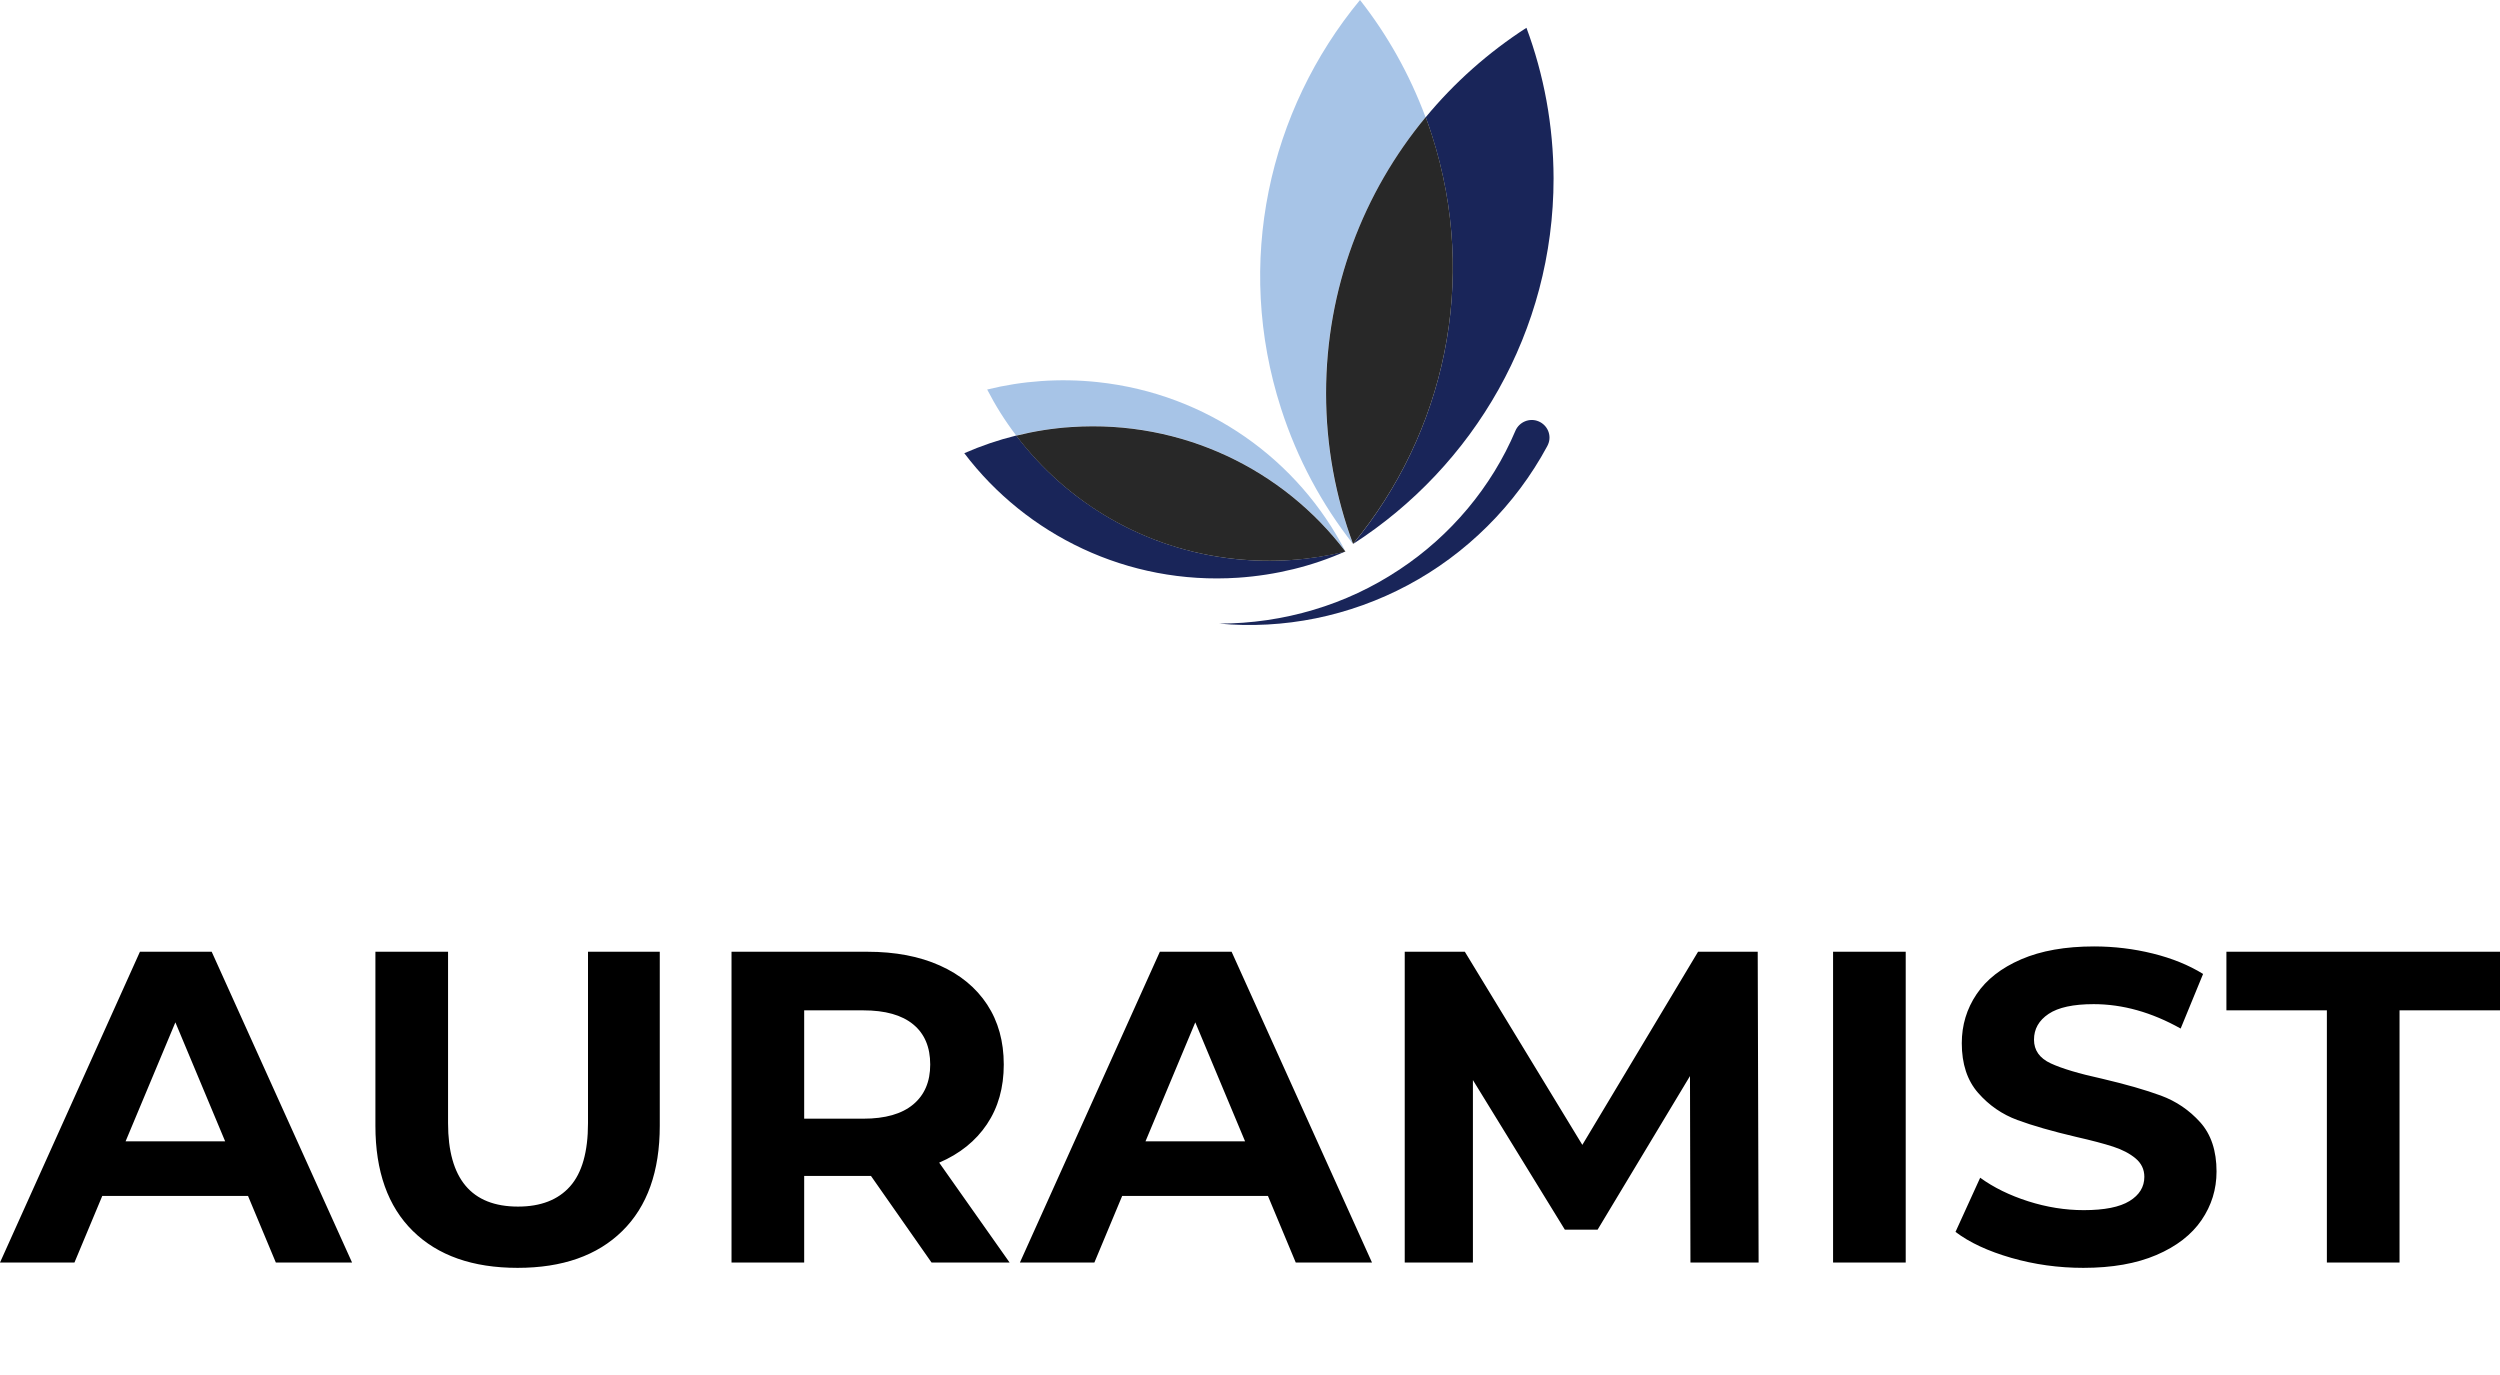 <svg width="140" height="77" viewBox="0 0 140 77" fill="none" xmlns="http://www.w3.org/2000/svg">
<path d="M79.832 6.566C78.931 4.148 77.687 1.942 76.16 0C71.053 6.18 69.107 14.711 71.74 22.878C72.649 25.704 74.031 28.25 75.763 30.456C74.786 27.827 74.252 24.986 74.252 22.024C74.252 16.161 76.351 10.774 79.832 6.566Z" fill="#A7C4E7"/>
<path d="M61.466 21.397C59.336 21.171 57.244 21.329 55.282 21.813C55.748 22.719 56.29 23.581 56.908 24.389C57.916 24.14 58.954 23.981 60.023 23.906C66.214 23.498 71.878 26.301 75.344 30.879C72.725 25.779 67.641 22.055 61.466 21.397Z" fill="#A7C4E7"/>
<path d="M85.481 1.556C83.351 2.932 81.443 4.624 79.84 6.566C79.962 6.898 80.084 7.238 80.191 7.586C82.817 15.761 80.87 24.283 75.771 30.464C82.527 26.112 87 18.564 87 9.988C86.992 7.019 86.458 4.186 85.481 1.556Z" fill="#192559"/>
<g opacity="0.84">
<path d="M80.191 7.578C80.084 7.238 79.962 6.898 79.84 6.558C76.351 10.767 74.26 16.154 74.26 22.024C74.26 24.986 74.794 27.827 75.771 30.456C80.87 24.284 82.817 15.753 80.191 7.578Z" fill="black"/>
</g>
<path d="M69.153 31.303C64.084 30.759 59.74 28.137 56.908 24.389C55.901 24.639 54.931 24.971 54 25.379C57.466 29.95 63.13 32.761 69.321 32.353C71.458 32.209 73.489 31.703 75.344 30.88C73.374 31.371 71.29 31.529 69.153 31.303Z" fill="#192559"/>
<g opacity="0.84">
<path d="M60.023 23.913C58.954 23.981 57.916 24.148 56.908 24.397C59.748 28.144 64.084 30.766 69.16 31.303C71.29 31.529 73.382 31.371 75.344 30.887C71.878 26.308 66.214 23.505 60.023 23.913Z" fill="black"/>
</g>
<path d="M86.649 24.979C84.862 28.303 82.099 31.03 78.84 32.768C77.214 33.637 75.466 34.264 73.679 34.627C71.893 34.99 70.061 35.088 68.267 34.922C70.069 34.922 71.862 34.657 73.557 34.151C75.26 33.645 76.87 32.889 78.328 31.922C81.252 30.003 83.542 27.245 84.862 24.125C85.076 23.626 85.656 23.384 86.16 23.596C86.664 23.807 86.908 24.382 86.695 24.88C86.679 24.91 86.672 24.933 86.656 24.963L86.649 24.979Z" fill="#192559"/>
<path d="M13.889 66.972H5.727L4.169 70.702H0L7.836 53.298H11.855L19.716 70.702H15.447L13.889 66.972ZM12.608 63.914L9.821 57.251L7.033 63.914H12.608ZM23.12 68.936C21.722 67.561 21.023 65.597 21.023 63.044V53.298H25.091V62.895C25.091 66.011 26.398 67.569 29.01 67.569C30.282 67.569 31.253 67.192 31.923 66.438C32.593 65.684 32.928 64.503 32.928 62.895V53.298H36.947V63.044C36.947 65.597 36.248 67.561 34.849 68.936C33.451 70.312 31.496 71 28.985 71C26.473 71 24.518 70.312 23.12 68.936ZM52.167 70.702L48.776 65.854H48.575H45.034V70.702H40.965V53.298H48.575C50.133 53.298 51.485 53.555 52.632 54.069C53.779 54.583 54.662 55.312 55.282 56.257C55.901 57.202 56.211 58.32 56.211 59.613C56.211 60.906 55.897 62.021 55.269 62.957C54.641 63.894 53.75 64.611 52.594 65.108L56.538 70.702H52.167ZM51.137 57.363C50.501 56.841 49.572 56.58 48.349 56.58H45.034V62.646H48.349C49.572 62.646 50.501 62.381 51.137 61.851C51.774 61.32 52.092 60.575 52.092 59.613C52.092 58.635 51.774 57.885 51.137 57.363ZM71.005 66.972H62.842L61.285 70.702H57.115L64.952 53.298H68.97L76.832 70.702H72.562L71.005 66.972ZM69.724 63.914L66.936 57.251L64.148 63.914H69.724ZM94.665 70.702L94.639 60.26L89.465 68.862H87.632L82.483 60.483V70.702H78.665V53.298H82.031L88.611 64.113L95.091 53.298H98.432L98.482 70.702H94.665ZM102.652 53.298H106.72V70.702H102.652V53.298ZM112.635 70.441C111.338 70.068 110.295 69.583 109.508 68.986L110.89 65.953C111.643 66.5 112.539 66.939 113.577 67.271C114.615 67.602 115.654 67.768 116.692 67.768C117.847 67.768 118.701 67.598 119.254 67.258C119.806 66.918 120.083 66.467 120.083 65.903C120.083 65.489 119.919 65.145 119.593 64.871C119.266 64.598 118.848 64.379 118.337 64.213C117.826 64.047 117.136 63.865 116.265 63.666C114.925 63.351 113.828 63.036 112.975 62.721C112.121 62.406 111.388 61.901 110.777 61.204C110.166 60.508 109.86 59.58 109.86 58.42C109.86 57.409 110.136 56.493 110.689 55.673C111.241 54.852 112.075 54.202 113.188 53.721C114.302 53.24 115.662 53 117.269 53C118.391 53 119.488 53.133 120.56 53.398C121.631 53.663 122.569 54.044 123.373 54.541L122.117 57.599C120.493 56.688 118.869 56.232 117.244 56.232C116.106 56.232 115.264 56.414 114.72 56.779C114.176 57.144 113.904 57.624 113.904 58.221C113.904 58.818 114.218 59.261 114.846 59.551C115.474 59.841 116.432 60.127 117.722 60.409C119.061 60.724 120.158 61.039 121.012 61.354C121.866 61.669 122.598 62.166 123.21 62.845C123.821 63.525 124.126 64.445 124.126 65.605C124.126 66.599 123.846 67.507 123.285 68.327C122.724 69.148 121.883 69.798 120.761 70.279C119.639 70.76 118.274 71 116.667 71C115.277 71 113.933 70.814 112.635 70.441ZM130.305 56.58H124.679V53.298H140V56.58H134.374V70.702H130.305V56.58Z" fill="black"/>
</svg>
